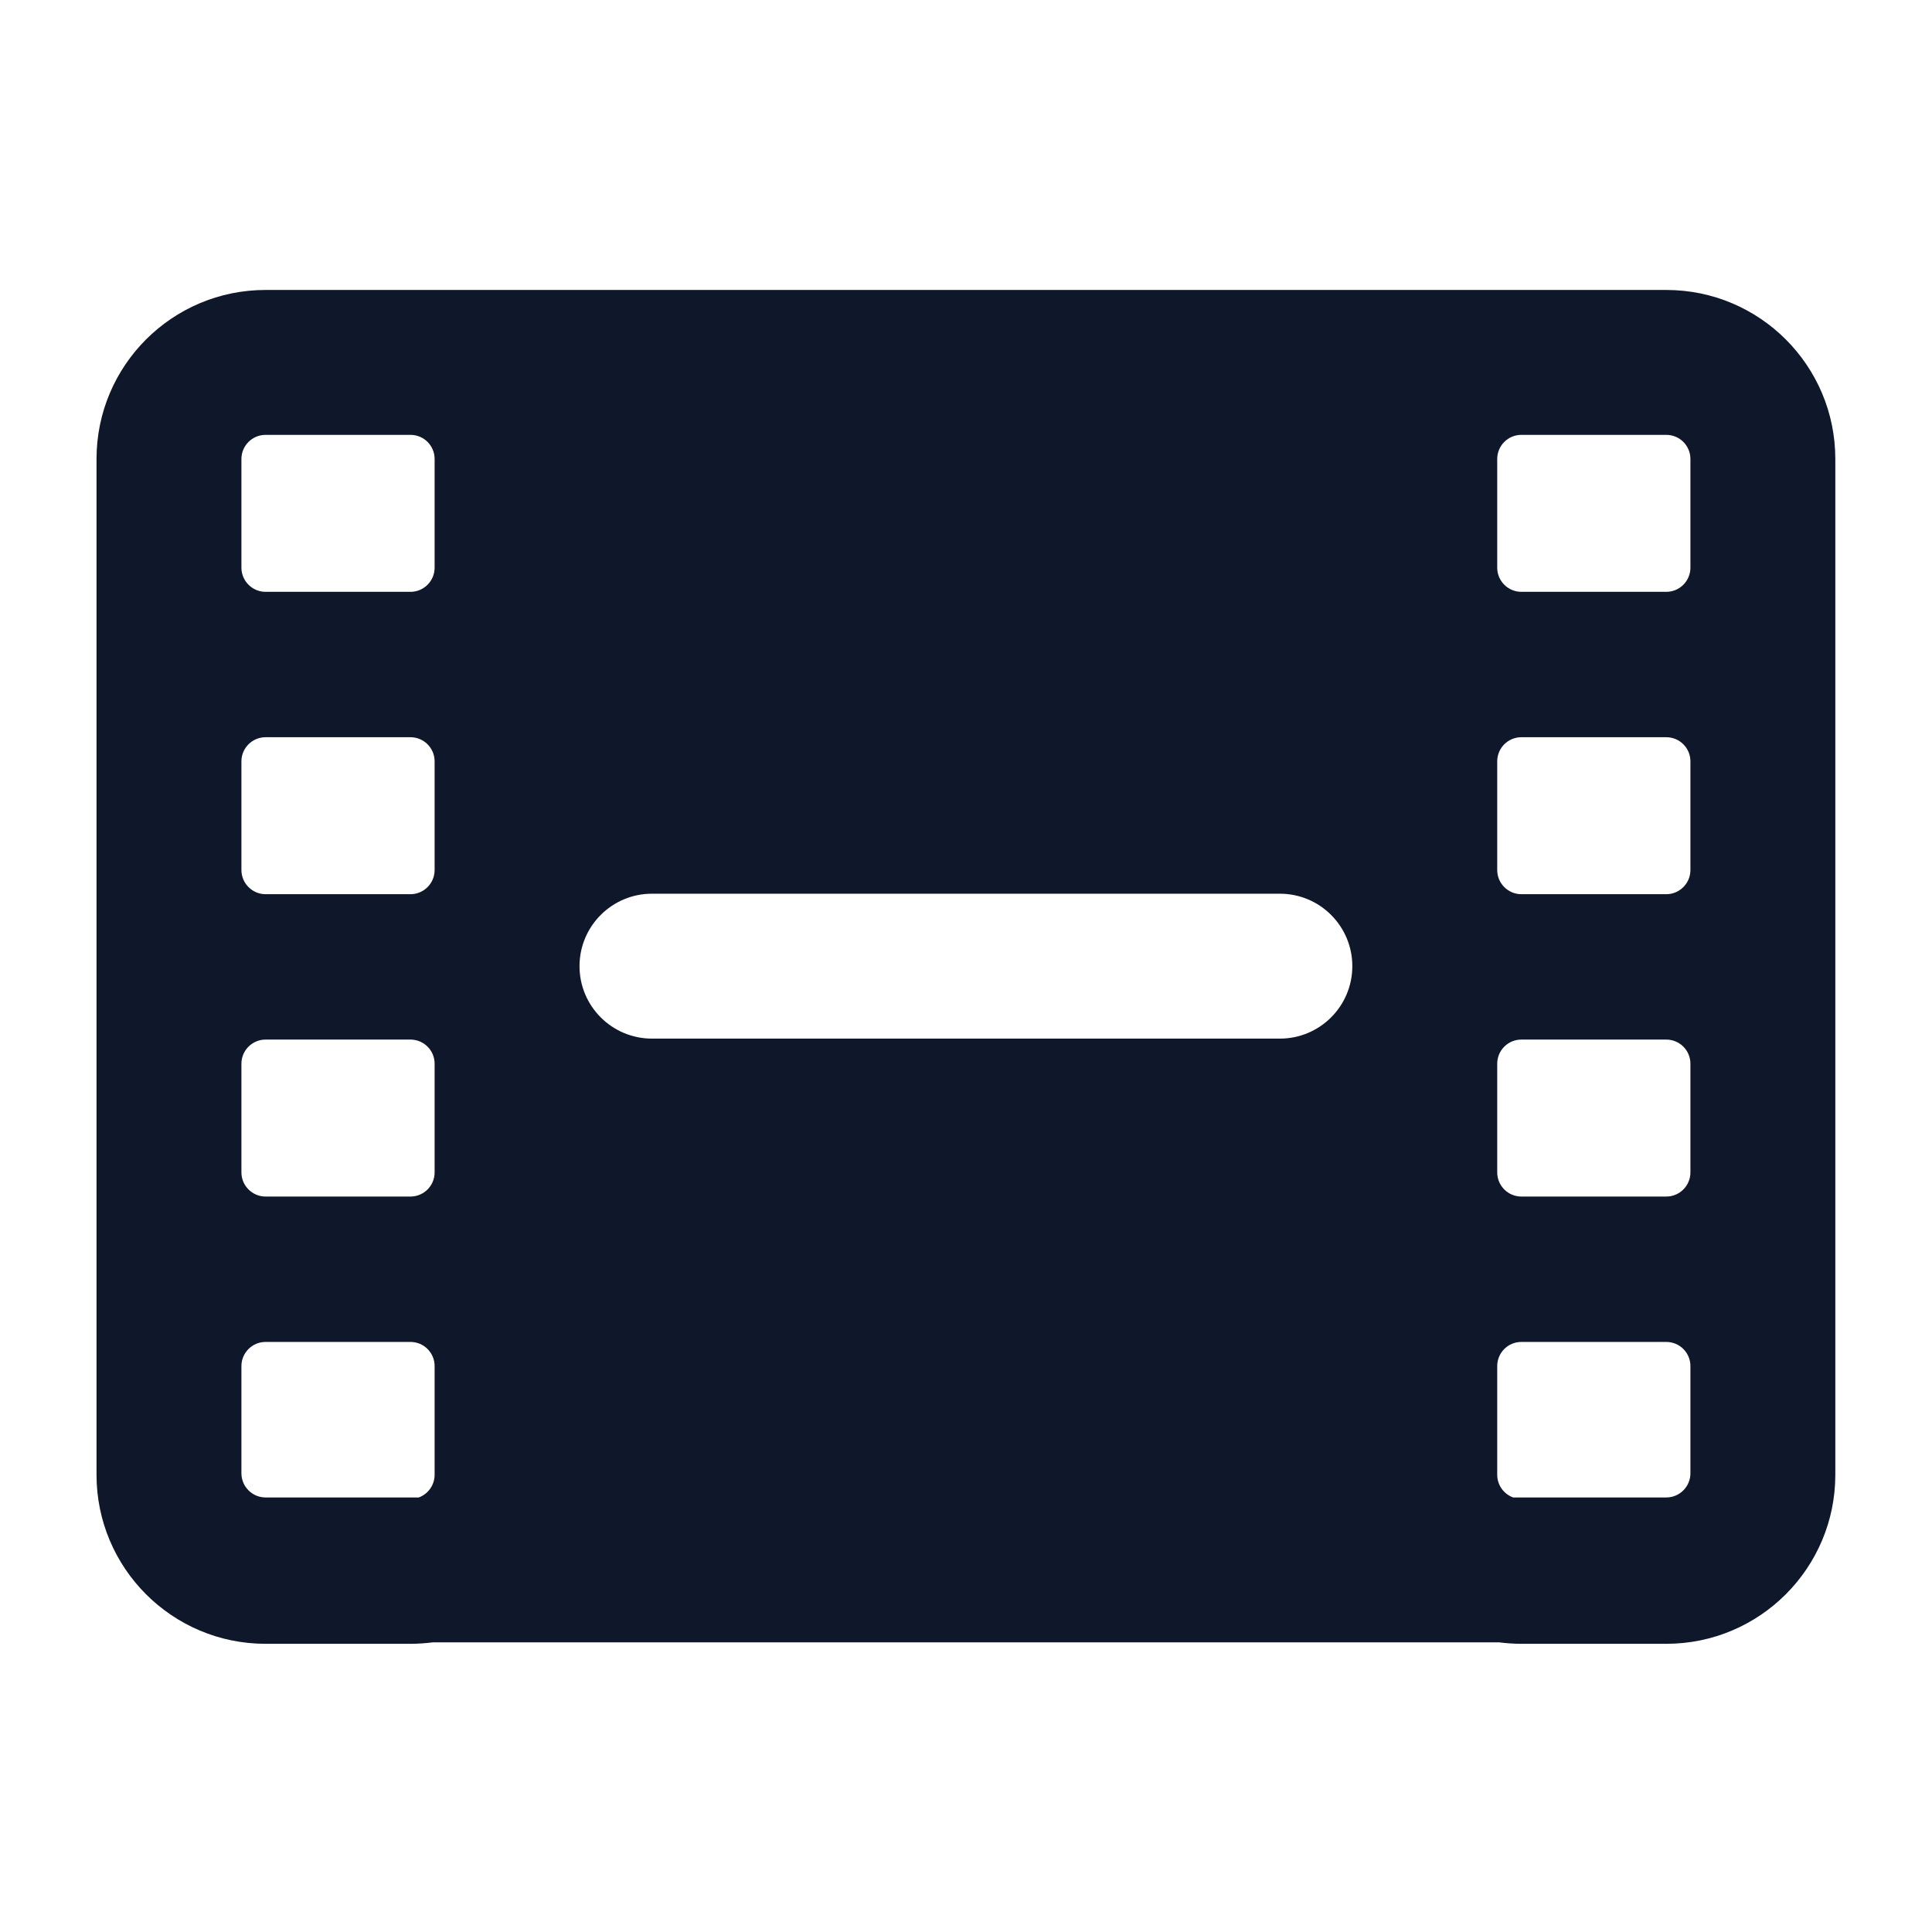 <svg width="24" height="24" viewBox="0 0 24 24" fill="none" xmlns="http://www.w3.org/2000/svg">
<path fill-rule="evenodd" clip-rule="evenodd" d="M1.199 5.702C1.199 4.542 2.139 3.602 3.299 3.602H20.699C21.859 3.602 22.799 4.542 22.799 5.702V18.32C22.799 19.479 21.859 20.42 20.699 20.42H18.899C18.805 20.42 18.713 20.413 18.623 20.402H5.376C5.285 20.413 5.193 20.42 5.099 20.42H3.299C2.139 20.42 1.199 19.479 1.199 18.32V5.702ZM20.999 14.564V13.214C20.999 13.048 20.865 12.914 20.699 12.914H18.899C18.733 12.914 18.599 13.048 18.599 13.214V14.564C18.599 14.729 18.733 14.864 18.899 14.864H20.699C20.865 14.864 20.999 14.729 20.999 14.564ZM20.999 16.97C20.999 16.804 20.865 16.67 20.699 16.67H18.899C18.733 16.67 18.599 16.804 18.599 16.97V18.32C18.599 18.449 18.681 18.56 18.797 18.602H20.699C20.865 18.602 20.999 18.467 20.999 18.302V16.97ZM2.999 18.302V16.97C2.999 16.804 3.134 16.67 3.299 16.67H5.099C5.265 16.67 5.399 16.804 5.399 16.97V18.32C5.399 18.449 5.317 18.56 5.202 18.602H3.299C3.134 18.602 2.999 18.467 2.999 18.302ZM5.399 13.214V14.564C5.399 14.729 5.265 14.864 5.099 14.864H3.299C3.134 14.864 2.999 14.729 2.999 14.564V13.214C2.999 13.048 3.134 12.914 3.299 12.914H5.099C5.265 12.914 5.399 13.048 5.399 13.214ZM20.999 10.808V9.458C20.999 9.292 20.865 9.158 20.699 9.158H18.899C18.733 9.158 18.599 9.292 18.599 9.458V10.808C18.599 10.973 18.733 11.108 18.899 11.108H20.699C20.865 11.108 20.999 10.973 20.999 10.808ZM5.099 9.158C5.265 9.158 5.399 9.292 5.399 9.458V10.808C5.399 10.973 5.265 11.108 5.099 11.108H3.299C3.134 11.108 2.999 10.973 2.999 10.808V9.458C2.999 9.292 3.134 9.158 3.299 9.158H5.099ZM5.099 5.402C5.265 5.402 5.399 5.536 5.399 5.702V7.052C5.399 7.217 5.265 7.352 5.099 7.352H3.299C3.134 7.352 2.999 7.217 2.999 7.052V5.702C2.999 5.536 3.134 5.402 3.299 5.402H5.099ZM18.899 7.352C18.733 7.352 18.599 7.217 18.599 7.052V5.702C18.599 5.536 18.733 5.402 18.899 5.402H20.699C20.865 5.402 20.999 5.536 20.999 5.702V7.052C20.999 7.217 20.865 7.352 20.699 7.352H18.899ZM8.099 11.102C7.602 11.102 7.199 11.505 7.199 12.002C7.199 12.499 7.602 12.902 8.099 12.902H15.899C16.396 12.902 16.799 12.499 16.799 12.002C16.799 11.505 16.396 11.102 15.899 11.102H8.099Z" fill="#0F172A"/>
</svg>
